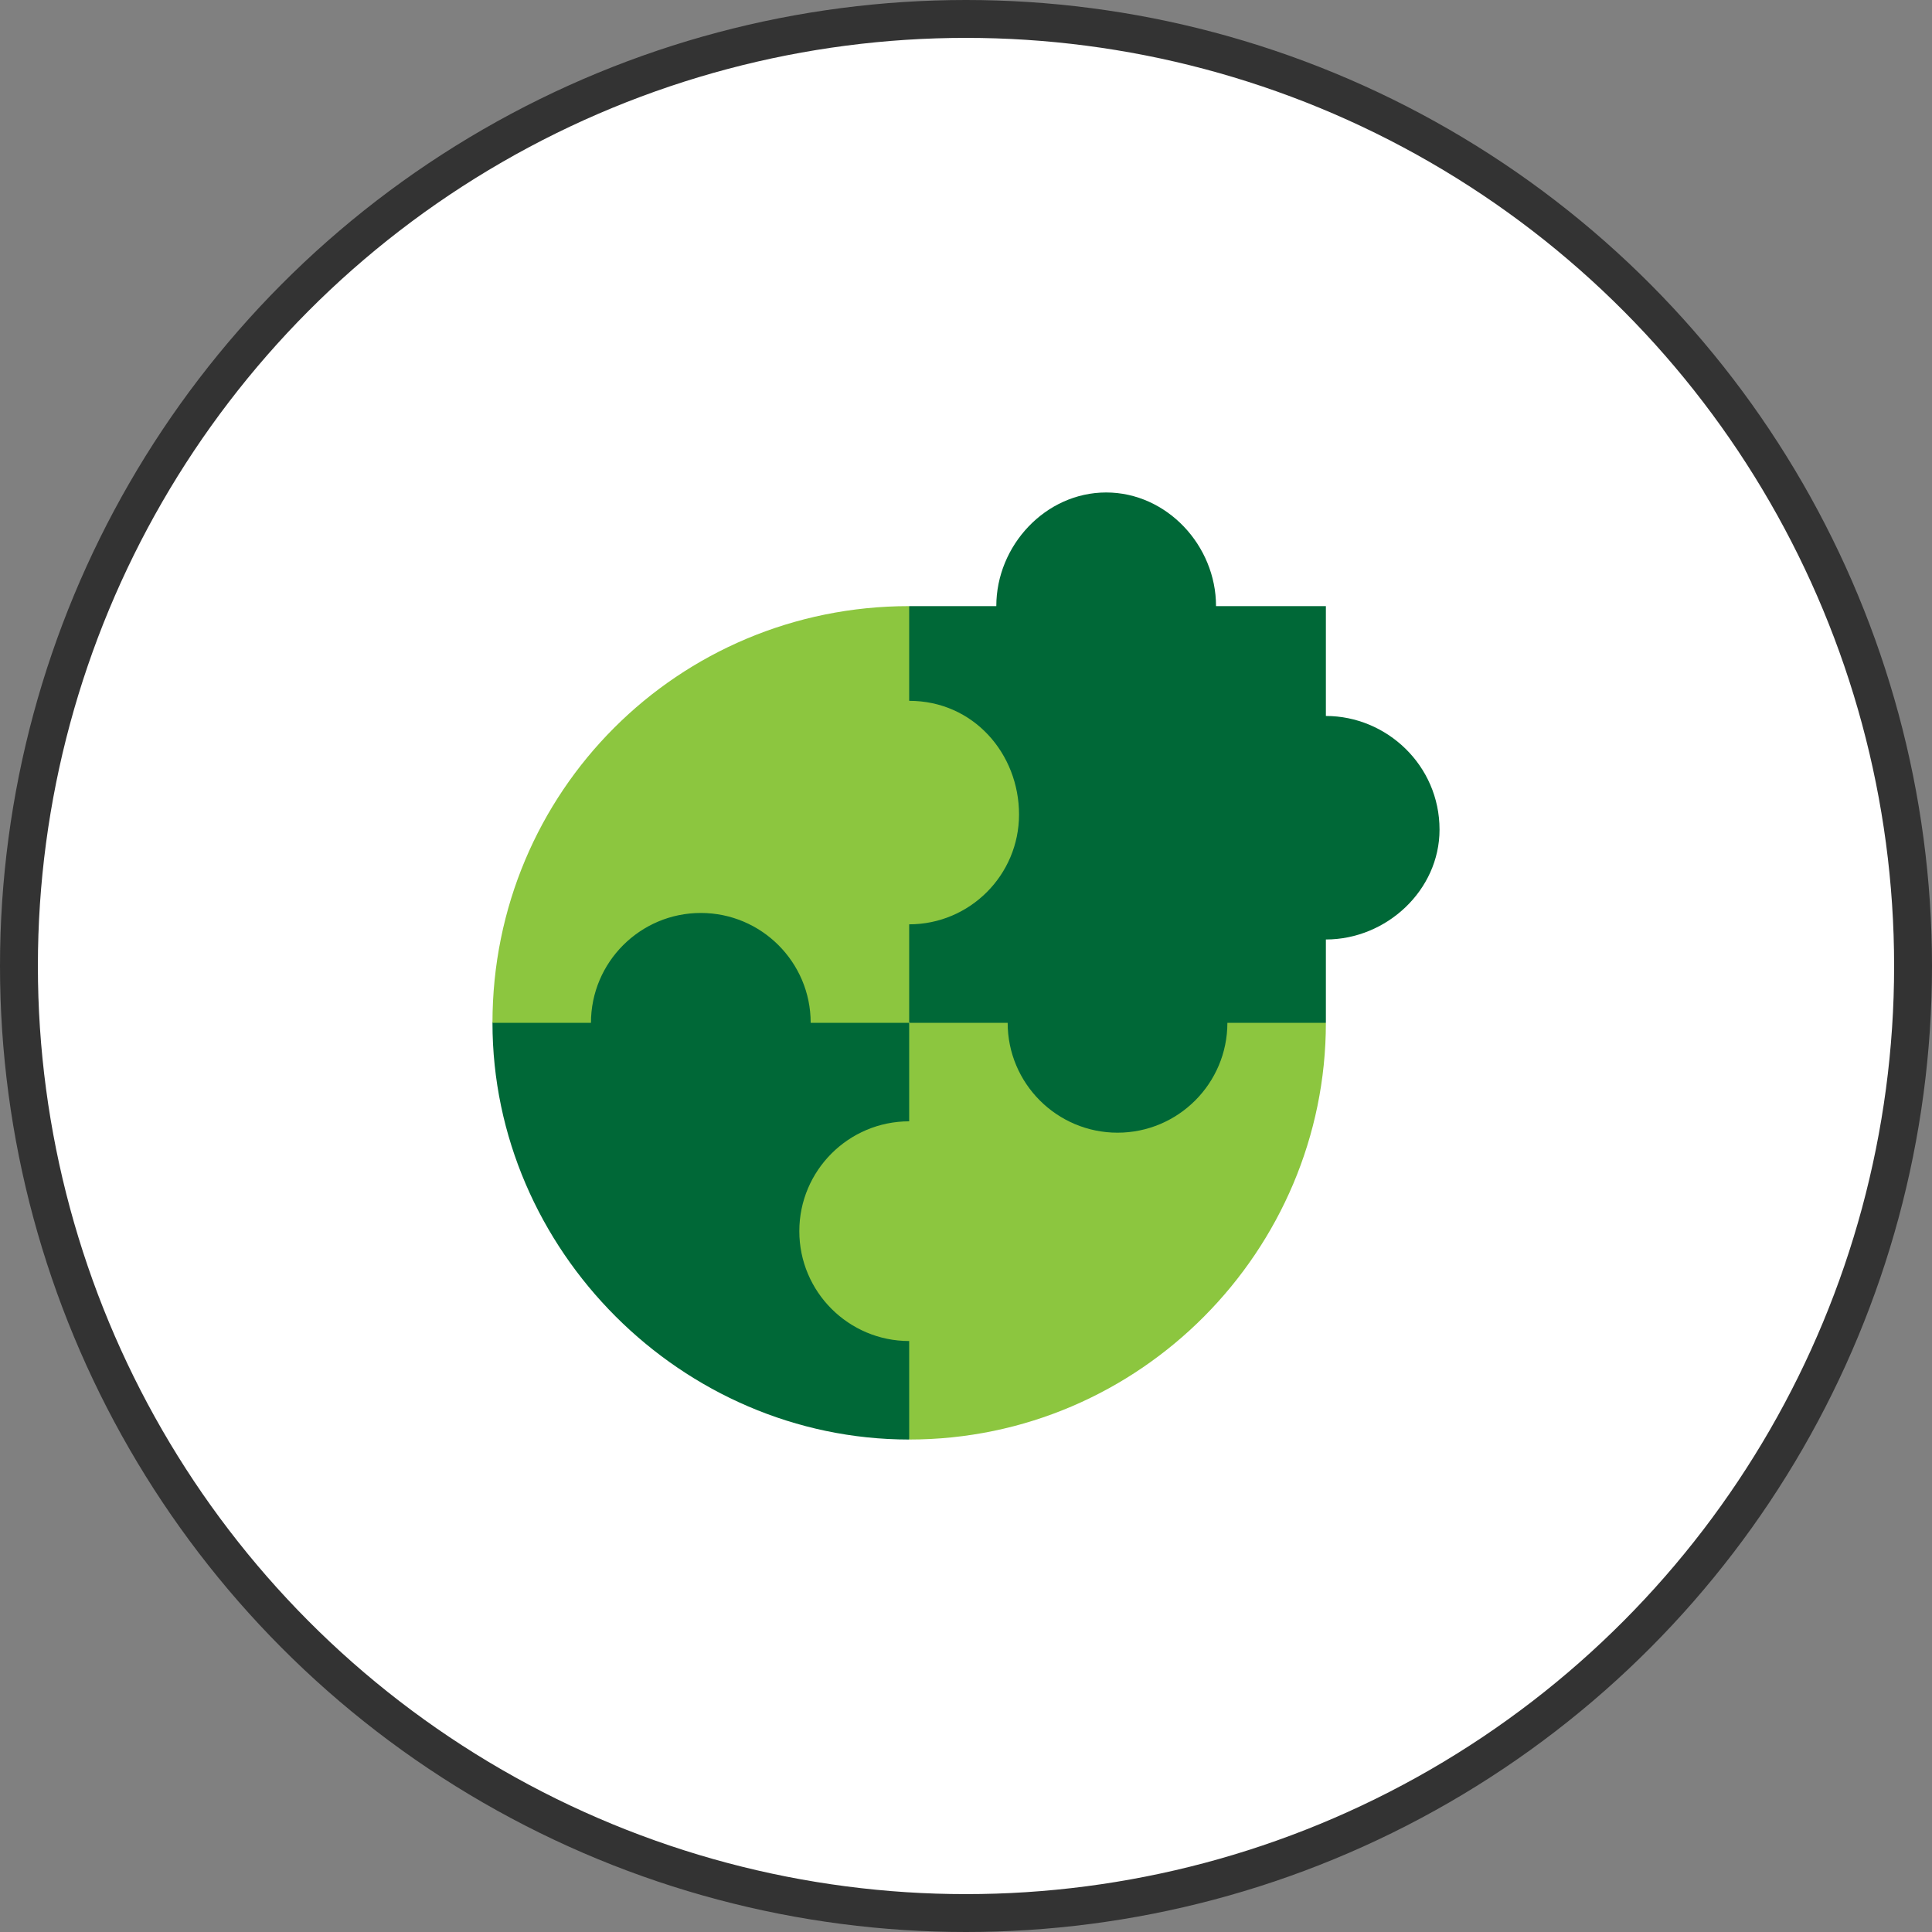 <?xml version="1.0" encoding="utf-8"?>
<!-- Generator: Adobe Illustrator 24.2.1, SVG Export Plug-In . SVG Version: 6.00 Build 0)  -->
<svg version="1.1" id="Layer_1" xmlns="http://www.w3.org/2000/svg" xmlns:xlink="http://www.w3.org/1999/xlink" x="0px" y="0px"
	 viewBox="0 0 51 51" style="enable-background:new 0 0 51 51;" xml:space="preserve">
<rect x="0" y="0" width="51" height="51" fill="#808080" stroke="none"/>
<style type="text/css">
	.st0{fill:#FFFFFF;stroke:#333333;stroke-miterlimit:10;}
	.st1{fill:#006837;}
	.st2{fill:#8CC63F;}
</style>
<g>
	<circle class="st0" cx="25.5" cy="25.5" r="25"/>
	<g>
		<path class="st1" d="M24,38l0.7-1.7v-8.4L24,27l-0.9-3.7h-8.5L13,27C13,33,18,38,24,38z"/>
		<path class="st2" d="M24,27v2.6c-1.6,0-2.9,1.3-2.9,2.9c0,1.6,1.3,2.9,2.9,2.9V38c6.1,0,11-5,11-11l-1.4-0.7H26L24,27z"/>
		<path class="st1" d="M35,18.9V16h-2.9c0-1.6-1.3-3-2.9-3s-2.9,1.4-2.9,3H24l-0.7,1.3v8.4L24,27h2.6c0,1.6,1.3,2.9,2.9,2.9
			s2.9-1.3,2.9-2.9H35v-2.2c1.6,0,3-1.3,3-2.9C38,20.2,36.6,18.9,35,18.9L35,18.9z"/>
		<path class="st2" d="M24,18.5V16c-6.1,0-11,4.9-11,11h2.6c0-1.6,1.3-2.9,2.9-2.9s2.9,1.3,2.9,2.9H24v-2.6c1.6,0,2.9-1.3,2.9-2.9
			S25.7,18.5,24,18.5z"/>
	</g>
</g>
</svg>
